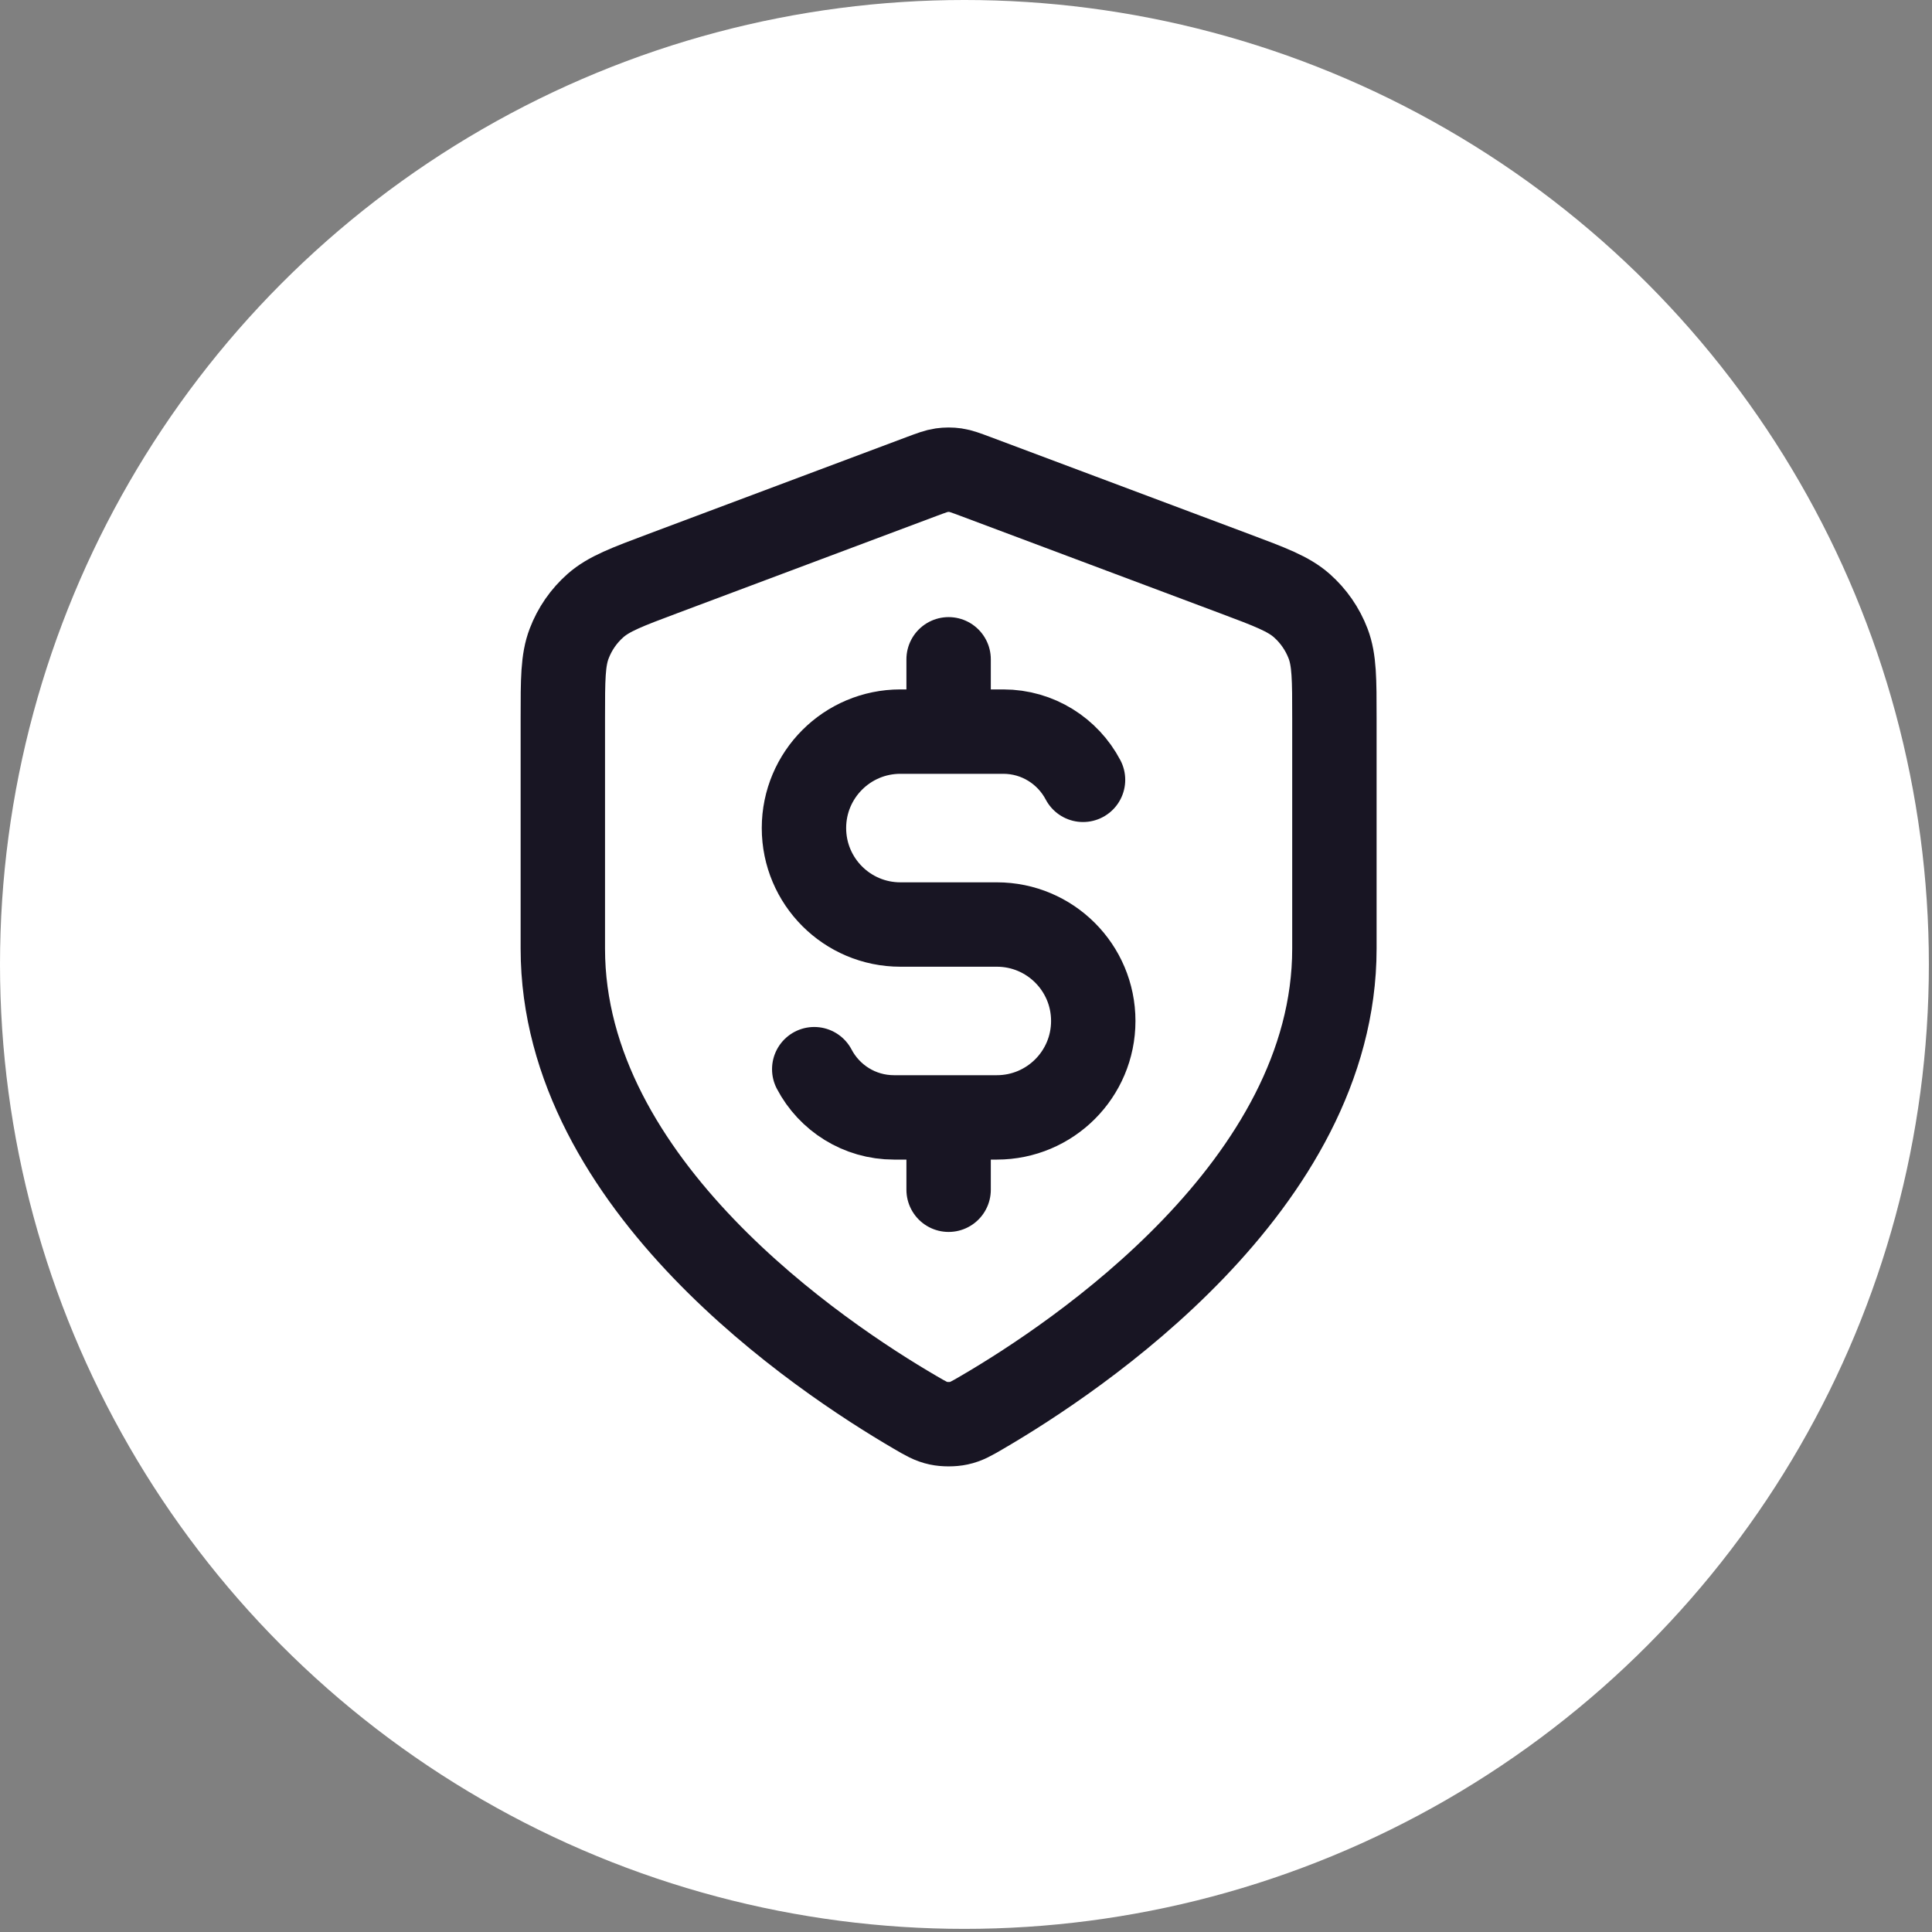 <svg width="47" height="47" viewBox="0 0 47 47" fill="none" xmlns="http://www.w3.org/2000/svg">
<rect x="0" y="0" width="47" height="47" fill="#808080" stroke="none"/>
<circle cx="23.462" cy="23.462" r="23.462" fill="white"/>
<path d="M19.808 26.01C20.174 26.707 20.905 27.183 21.748 27.183H24.25C25.546 27.183 26.596 26.133 26.596 24.837C26.596 23.541 25.546 22.491 24.25 22.491H21.904C20.608 22.491 19.558 21.44 19.558 20.144C19.558 18.849 20.608 17.798 21.904 17.798H24.407C25.249 17.798 25.98 18.274 26.347 18.971M23.077 16.039V17.798M23.077 27.183V28.943M32.462 23.077C32.462 28.835 26.181 33.023 23.896 34.356C23.636 34.508 23.506 34.584 23.323 34.623C23.181 34.654 22.974 34.654 22.831 34.623C22.648 34.584 22.518 34.508 22.258 34.356C19.973 33.023 13.692 28.835 13.692 23.077V17.467C13.692 16.529 13.692 16.06 13.846 15.657C13.981 15.301 14.201 14.983 14.487 14.731C14.811 14.446 15.25 14.281 16.128 13.952L22.418 11.593C22.662 11.502 22.784 11.456 22.91 11.438C23.021 11.422 23.134 11.422 23.245 11.438C23.37 11.456 23.492 11.502 23.736 11.593L30.026 13.952C30.904 14.281 31.343 14.446 31.667 14.731C31.953 14.983 32.173 15.301 32.309 15.657C32.462 16.06 32.462 16.529 32.462 17.467V23.077Z" stroke="#181523" stroke-width="2.053" stroke-linecap="round" stroke-linejoin="round"/>
</svg>
